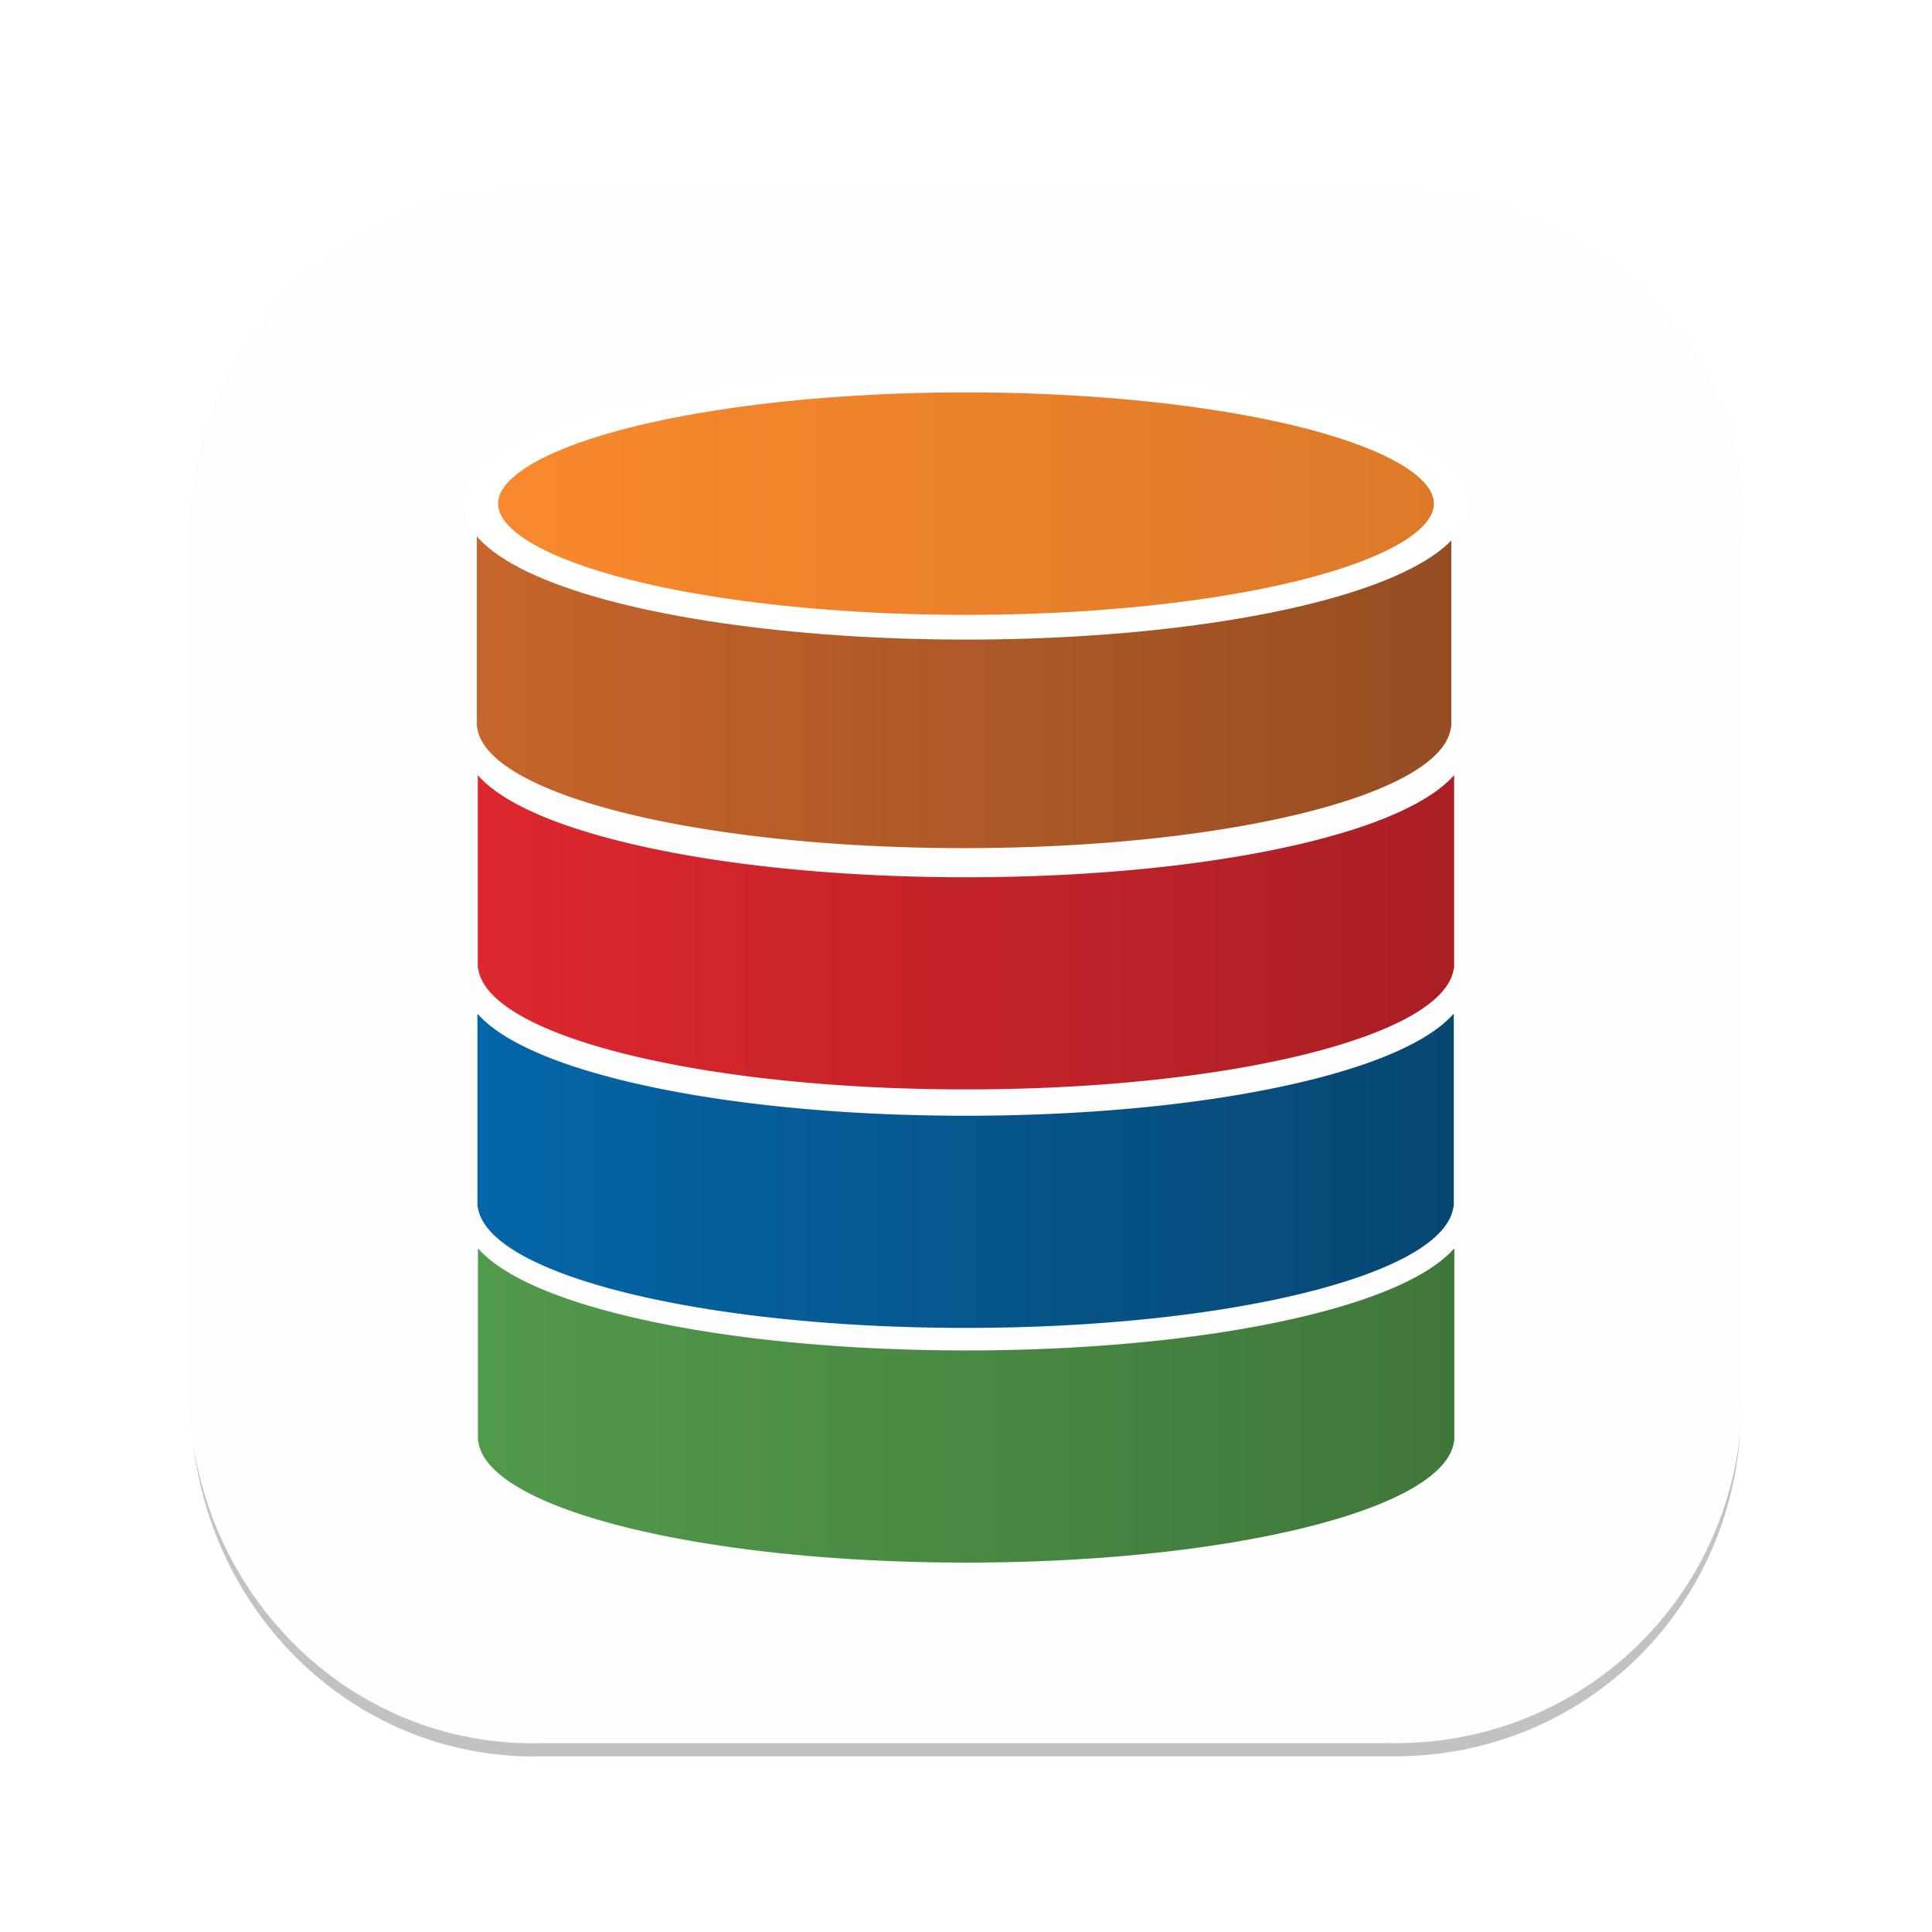 <?xml version="1.0" encoding="UTF-8" standalone="no"?>
<svg
   xmlns:dc="http://purl.org/dc/elements/1.1/"
   xmlns:cc="http://creativecommons.org/ns#"
   xmlns:rdf="http://www.w3.org/1999/02/22-rdf-syntax-ns#"
   xmlns:svg="http://www.w3.org/2000/svg"
   xmlns="http://www.w3.org/2000/svg"
   xmlns:xlink="http://www.w3.org/1999/xlink"
   xmlns:sodipodi="http://sodipodi.sourceforge.net/DTD/sodipodi-0.dtd"
   xmlns:inkscape="http://www.inkscape.org/namespaces/inkscape"
   width="100%"
   height="100%"
   viewBox="0 0 1024 1024"
   version="1.1"
   xml:space="preserve"
   style="fill-rule:evenodd;clip-rule:evenodd;stroke-linejoin:round;stroke-miterlimit:2;"
   id="svg2366"
   sodipodi:docname="icon-2.svg"
   inkscape:version="1.0.2 (e86c8708, 2021-01-15)"
   inkscape:export-xdpi="57.790001"
   inkscape:export-ydpi="57.790001"
   inkscape:label="green"><defs
   id="defs2969"><linearGradient
     inkscape:collect="always"
     id="linearGradient1188"><stop
       style="stop-color:#fa892d;stop-opacity:1"
       offset="0"
       id="stop1184" /><stop
       style="stop-color:#dc7928;stop-opacity:1"
       offset="1"
       id="stop1186" /></linearGradient><linearGradient
     inkscape:collect="always"
     id="linearGradient1180"><stop
       style="stop-color:#c7652c;stop-opacity:1"
       offset="0"
       id="stop1176" /><stop
       style="stop-color:#954c21;stop-opacity:0.996"
       offset="1"
       id="stop1178" /></linearGradient><linearGradient
     inkscape:collect="always"
     id="linearGradient1172"><stop
       style="stop-color:#de272e;stop-opacity:1"
       offset="0"
       id="stop1168" /><stop
       style="stop-color:#a91e23;stop-opacity:0.996"
       offset="1"
       id="stop1170" /></linearGradient><linearGradient
     inkscape:collect="always"
     id="linearGradient1164"><stop
       style="stop-color:#529a4b;stop-opacity:1"
       offset="0"
       id="stop1160" /><stop
       style="stop-color:#3f773a;stop-opacity:1"
       offset="1"
       id="stop1162" /></linearGradient><linearGradient
     inkscape:collect="always"
     id="linearGradient1060"><stop
       style="stop-color:#0064a7;stop-opacity:0.988"
       offset="0"
       id="stop1056" /><stop
       style="stop-color:#084772;stop-opacity:1"
       offset="1"
       id="stop1058" /></linearGradient><linearGradient
     inkscape:collect="always"
     xlink:href="#linearGradient1172"
     id="linearGradient1174"
     x1="253.234"
     y1="484.622"
     x2="770.725"
     y2="484.622"
     gradientUnits="userSpaceOnUse" /><linearGradient
     inkscape:collect="always"
     xlink:href="#linearGradient1180"
     id="linearGradient1182"
     x1="253.234"
     y1="358.662"
     x2="770.725"
     y2="358.662"
     gradientUnits="userSpaceOnUse" /><linearGradient
     inkscape:collect="always"
     xlink:href="#linearGradient1188"
     id="linearGradient1190"
     x1="28.18"
     y1="99.055"
     x2="57.016"
     y2="99.055"
     gradientUnits="userSpaceOnUse" /><linearGradient
     inkscape:collect="always"
     xlink:href="#linearGradient1060"
     id="linearGradient1225"
     gradientUnits="userSpaceOnUse"
     x1="253.234"
     y1="484.622"
     x2="770.725"
     y2="484.622"
     gradientTransform="translate(-0.197,126.404)" /><linearGradient
     inkscape:collect="always"
     xlink:href="#linearGradient1164"
     id="linearGradient1225-0"
     gradientUnits="userSpaceOnUse"
     x1="253.234"
     y1="484.622"
     x2="770.725"
     y2="484.622"
     gradientTransform="translate(0.089,250.793)" /><filter
     inkscape:collect="always"
     style="color-interpolation-filters:sRGB"
     id="filter991"
     x="-0.033"
     width="1.066"
     y="-0.033"
     height="1.066"><feGaussianBlur
       inkscape:collect="always"
       stdDeviation="11.353"
       id="feGaussianBlur993" /></filter></defs><sodipodi:namedview
   pagecolor="#ffffff"
   bordercolor="#666666"
   borderopacity="1"
   objecttolerance="10"
   gridtolerance="10"
   guidetolerance="10"
   inkscape:pageopacity="0"
   inkscape:pageshadow="2"
   inkscape:window-width="1920"
   inkscape:window-height="1052"
   id="namedview2368"
   showgrid="false"
   inkscape:zoom="0.56915012"
   inkscape:cx="338.84421"
   inkscape:cy="424.54609"
   inkscape:window-x="3600"
   inkscape:window-y="0"
   inkscape:window-maximized="1"
   inkscape:current-layer="svg2366"
   inkscape:document-rotation="0" />
  <path
   d="m 923.363,294.099 c 8.858,-100.22 -75.686,-184.628 -187.957,-188.083 h -447.433 c -105.078,-1.342 -189.28,82.953 -187.957,188.083 v 447.732 c 0.604,106.676 84.886,191.244 187.957,188.083 h 447.433 c 105.547,2.157 189.892,-81.99 187.957,-188.083 z"
   id="path2364-9"
   style="clip-rule:evenodd;opacity:0.502;fill:#0b0b0b;fill-opacity:1;fill-rule:evenodd;stroke:none;stroke-linejoin:round;stroke-miterlimit:2;stroke-opacity:1;filter:url(#filter991)"
   inkscape:label="shadow"
   transform="matrix(0.998,0,0,1,1.204,0.961)" /><path
   d="M923.347,288.083c8.858,-100.22 -75.686,-184.628 -187.957,-188.083l-447.433,-0c-105.078,-1.342 -189.28,82.953 -187.957,188.083l-0,447.732c0.604,106.676 84.886,191.244 187.957,188.083l447.433,0c105.547,2.157 189.892,-81.99 187.957,-188.083l0,-447.732Z"
   id="path2364"
   style="fill:#fdfdfd;fill-opacity:1;stroke:none;stroke-opacity:1"
   inkscape:label="background" /><path
   id="path1112-3-6"
   style="color:#000000;font-style:normal;font-variant:normal;font-weight:normal;font-stretch:normal;font-size:medium;line-height:normal;font-family:sans-serif;font-variant-ligatures:normal;font-variant-position:normal;font-variant-caps:normal;font-variant-numeric:normal;font-variant-alternates:normal;font-variant-east-asian:normal;font-feature-settings:normal;font-variation-settings:normal;text-indent:0;text-align:start;text-decoration:none;text-decoration-line:none;text-decoration-style:solid;text-decoration-color:#000000;letter-spacing:normal;word-spacing:normal;text-transform:none;writing-mode:lr-tb;direction:ltr;text-orientation:mixed;dominant-baseline:auto;baseline-shift:baseline;text-anchor:start;white-space:normal;shape-padding:0;shape-margin:0;inline-size:0;clip-rule:nonzero;display:inline;overflow:visible;visibility:visible;isolation:auto;mix-blend-mode:normal;color-interpolation:sRGB;color-interpolation-filters:linearRGB;solid-color:#000000;solid-opacity:1;vector-effect:none;fill:url(#linearGradient1225-0);fill-opacity:1;fill-rule:evenodd;stroke:none;stroke-width:15.561;stroke-linecap:butt;stroke-linejoin:miter;stroke-miterlimit:2;stroke-dasharray:none;stroke-dashoffset:0;stroke-opacity:1;color-rendering:auto;image-rendering:auto;shape-rendering:auto;text-rendering:auto;enable-background:accumulate;stop-color:#000000"
   inkscape:label="green"
   d="m 770.814,661.631 c -3.983,4.509 -9.345,8.721 -15.74,12.572 -14.282,8.6 -33.993,15.901 -57.971,22.008 -47.956,12.214 -113.107,19.551 -185.035,19.551 -71.928,0 -137.042,-7.337 -184.998,-19.551 -23.978,-6.107 -43.725,-13.407 -58.008,-22.008 -6.394,-3.85 -11.755,-8.062 -15.738,-12.57 v 99.986 1.74 a 3.916,2.776 0 0 0 0.223,0.934 c 1.278,8.459 8.563,16.451 20.533,23.658 13.224,7.963 32.2,15.053 55.59,21.01 46.78,11.915 111.222,19.244 182.4,19.244 71.178,0 135.618,-7.33 182.398,-19.244 23.39,-5.957 42.366,-13.047 55.59,-21.01 11.968,-7.207 19.251,-15.197 20.531,-23.654 a 3.916,2.776 0 0 0 0.225,-0.938 v -1.74 z" />
<path
   id="path1112-3"
   style="color:#000000;font-style:normal;font-variant:normal;font-weight:normal;font-stretch:normal;font-size:medium;line-height:normal;font-family:sans-serif;font-variant-ligatures:normal;font-variant-position:normal;font-variant-caps:normal;font-variant-numeric:normal;font-variant-alternates:normal;font-variant-east-asian:normal;font-feature-settings:normal;font-variation-settings:normal;text-indent:0;text-align:start;text-decoration:none;text-decoration-line:none;text-decoration-style:solid;text-decoration-color:#000000;letter-spacing:normal;word-spacing:normal;text-transform:none;writing-mode:lr-tb;direction:ltr;text-orientation:mixed;dominant-baseline:auto;baseline-shift:baseline;text-anchor:start;white-space:normal;shape-padding:0;shape-margin:0;inline-size:0;clip-rule:nonzero;display:inline;overflow:visible;visibility:visible;isolation:auto;mix-blend-mode:normal;color-interpolation:sRGB;color-interpolation-filters:linearRGB;solid-color:#000000;solid-opacity:1;vector-effect:none;fill:url(#linearGradient1225);fill-opacity:1;fill-rule:evenodd;stroke:none;stroke-width:15.561;stroke-linecap:butt;stroke-linejoin:miter;stroke-miterlimit:2;stroke-dasharray:none;stroke-dashoffset:0;stroke-opacity:1;color-rendering:auto;image-rendering:auto;shape-rendering:auto;text-rendering:auto;enable-background:accumulate;stop-color:#000000"
   inkscape:label="blue"
   d="m 253.037,537.242 v 99.988 1.74 a 3.916,2.776 0 0 0 0.223,0.934 c 1.278,8.459 8.563,16.451 20.533,23.658 13.224,7.963 32.2,15.053 55.59,21.01 46.78,11.915 111.222,19.244 182.4,19.244 71.178,0 135.618,-7.33 182.398,-19.244 23.39,-5.957 42.366,-13.047 55.59,-21.01 11.968,-7.207 19.251,-15.197 20.531,-23.654 a 3.916,2.776 0 0 0 0.225,-0.938 v -1.74 -99.986 c -3.983,4.509 -9.344,8.72 -15.738,12.57 -14.282,8.6 -33.994,15.901 -57.973,22.008 -47.956,12.214 -113.105,19.551 -185.033,19.551 -71.928,0 -137.042,-7.337 -184.998,-19.551 -23.978,-6.107 -43.725,-13.407 -58.008,-22.008 -6.395,-3.851 -11.757,-8.063 -15.74,-12.572 z" /><path
   id="path1112"
   style="color:#000000;font-style:normal;font-variant:normal;font-weight:normal;font-stretch:normal;font-size:medium;line-height:normal;font-family:sans-serif;font-variant-ligatures:normal;font-variant-position:normal;font-variant-caps:normal;font-variant-numeric:normal;font-variant-alternates:normal;font-variant-east-asian:normal;font-feature-settings:normal;font-variation-settings:normal;text-indent:0;text-align:start;text-decoration:none;text-decoration-line:none;text-decoration-style:solid;text-decoration-color:#000000;letter-spacing:normal;word-spacing:normal;text-transform:none;writing-mode:lr-tb;direction:ltr;text-orientation:mixed;dominant-baseline:auto;baseline-shift:baseline;text-anchor:start;white-space:normal;shape-padding:0;shape-margin:0;inline-size:0;clip-rule:nonzero;display:inline;overflow:visible;visibility:visible;isolation:auto;mix-blend-mode:normal;color-interpolation:sRGB;color-interpolation-filters:linearRGB;solid-color:#000000;solid-opacity:1;vector-effect:none;fill:url(#linearGradient1174);fill-opacity:1;fill-rule:evenodd;stroke:none;stroke-width:15.561;stroke-linecap:butt;stroke-linejoin:miter;stroke-miterlimit:2;stroke-dasharray:none;stroke-dashoffset:0;stroke-opacity:1;color-rendering:auto;image-rendering:auto;shape-rendering:auto;text-rendering:auto;enable-background:accumulate;stop-color:#000000"
   inkscape:label="red"
   d="m 253.234,410.838 v 99.988 1.74 a 3.916,2.776 0 0 0 0.223,0.934 c 1.278,8.459 8.563,16.451 20.533,23.658 13.224,7.963 32.2,15.053 55.59,21.01 46.78,11.915 111.222,19.244 182.4,19.244 71.178,0 135.618,-7.33 182.398,-19.244 23.39,-5.957 42.366,-13.047 55.59,-21.01 11.968,-7.207 19.251,-15.197 20.531,-23.654 a 3.916,2.776 0 0 0 0.225,-0.938 v -1.74 -99.986 c -3.983,4.509 -9.344,8.72 -15.738,12.57 -14.282,8.6 -33.994,15.901 -57.973,22.008 -47.956,12.214 -113.105,19.551 -185.033,19.551 -71.928,0 -137.042,-7.337 -184.998,-19.551 -23.978,-6.107 -43.725,-13.407 -58.008,-22.008 -6.395,-3.851 -11.757,-8.063 -15.74,-12.572 z" /><g
   id="g1917"
   transform="matrix(18.482,0,0,13.102,-275.299,-1030.879)"
   style="display:inline"><path
     id="path1134"
     style="color:#000000;font-style:normal;font-variant:normal;font-weight:normal;font-stretch:normal;font-size:medium;line-height:normal;font-family:sans-serif;font-variant-ligatures:normal;font-variant-position:normal;font-variant-caps:normal;font-variant-numeric:normal;font-variant-alternates:normal;font-variant-east-asian:normal;font-feature-settings:normal;font-variation-settings:normal;text-indent:0;text-align:start;text-decoration:none;text-decoration-line:none;text-decoration-style:solid;text-decoration-color:#000000;letter-spacing:normal;word-spacing:normal;text-transform:none;writing-mode:lr-tb;direction:ltr;text-orientation:mixed;dominant-baseline:auto;baseline-shift:baseline;text-anchor:start;white-space:normal;shape-padding:0;shape-margin:0;inline-size:0;clip-rule:nonzero;display:inline;overflow:visible;visibility:visible;isolation:auto;mix-blend-mode:normal;color-interpolation:sRGB;color-interpolation-filters:linearRGB;solid-color:#000000;solid-opacity:1;vector-effect:none;fill:url(#linearGradient1182);fill-opacity:1;fill-rule:evenodd;stroke:none;stroke-width:15.561;stroke-linecap:butt;stroke-linejoin:miter;stroke-miterlimit:2;stroke-dasharray:none;stroke-dashoffset:0;stroke-opacity:1;color-rendering:auto;image-rendering:auto;shape-rendering:auto;text-rendering:auto;enable-background:accumulate;stop-color:#000000;stop-opacity:1"
     d="m 257.17,265.873 a 3.916,2.776 0 0 0 -3.936,2.789 v 116.205 1.74 a 3.916,2.776 0 0 0 0.223,0.934 c 1.279,8.459 8.564,16.451 20.533,23.658 13.224,7.963 32.2,15.052 55.59,21.01 46.78,11.915 111.222,19.242 182.4,19.242 71.178,0 135.618,-7.328 182.398,-19.242 23.39,-5.957 42.366,-13.047 55.59,-21.01 11.968,-7.207 19.252,-15.198 20.531,-23.656 a 3.916,2.776 0 0 0 0.225,-0.936 v -1.74 -116.205 a 3.916,2.776 0 0 0 -3.898,-2.789 z"
     transform="matrix(0.054,0,0,0.076,14.896,78.68)"
     inkscape:label="amber" /><ellipse
     style="fill:url(#linearGradient1190);fill-opacity:1;fill-rule:evenodd;stroke:#ffffff;stroke-width:1;stroke-miterlimit:4;stroke-dasharray:none;stroke-opacity:1"
     id="path997-4-4-5-1-0-7-9"
     cx="42.598"
     cy="99.055"
     rx="13.918"
     ry="5"
     inkscape:label="amber-top" /></g></svg>
